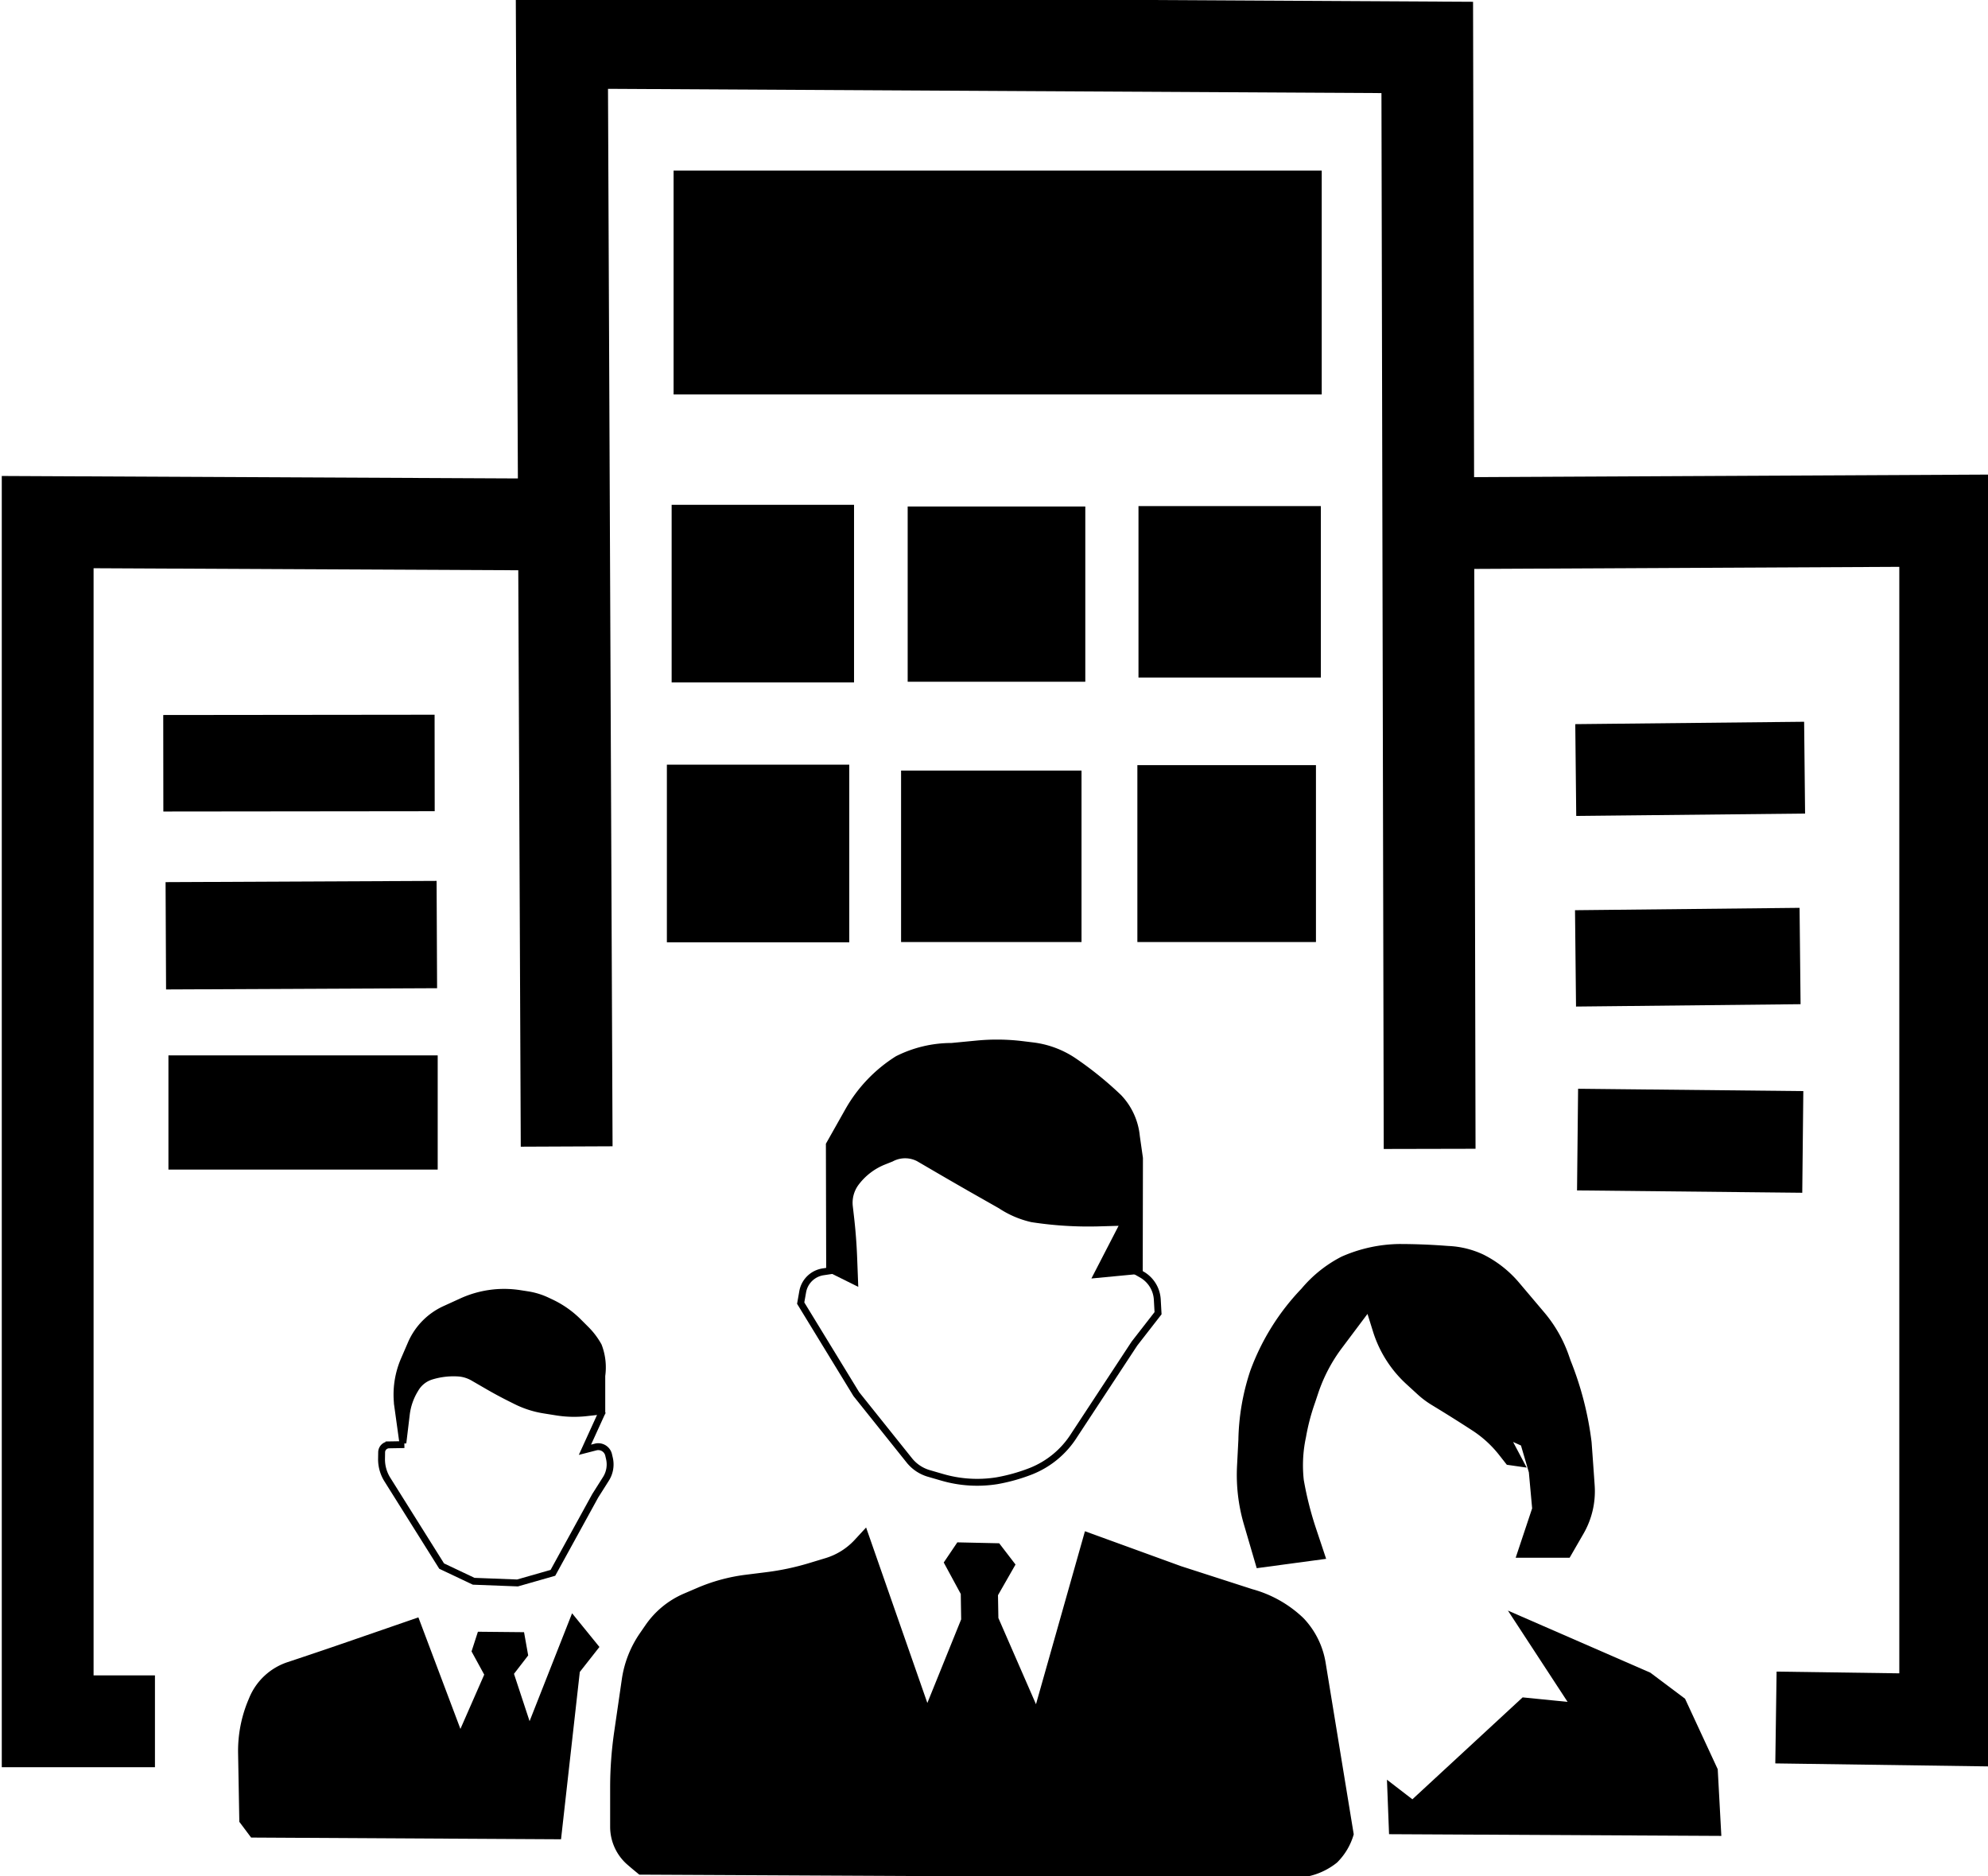 <?xml version="1.0" encoding="UTF-8" standalone="no"?>
<!-- Created with Inkscape (http://www.inkscape.org/) -->

<svg
   version="1.1"
   id="svg1"
   width="231"
   height="218"
   viewBox="0 0 231 218"
   sodipodi:docname="images.png"
   xmlns:inkscape="http://www.inkscape.org/namespaces/inkscape"
   xmlns:sodipodi="http://sodipodi.sourceforge.net/DTD/sodipodi-0.dtd"
   xmlns="http://www.w3.org/2000/svg"
   xmlns:svg="http://www.w3.org/2000/svg">
  <defs
     id="defs1">
    <inkscape:path-effect
       effect="fillet_chamfer"
       id="path-effect27"
       is_visible="true"
       lpeversion="1"
       nodesatellites_param="F,0,0,1,0,0,0,1 @ F,0,0,1,0,2.94,0,1 @ F,0,0,1,0,3.537,0,1 @ F,0,0,1,0,2.608,0,1 @ F,0,0,1,0,3.07,0,1 @ F,0,0,1,0,0,0,1 @ F,0,0,1,0,3.628,0,1 @ F,0,0,1,0,0.966,0,1 @ F,0,0,1,0,2.422,0,1 @ F,0,0,1,0,2.197,0,1 @ F,0,0,1,0,0,0,1 @ F,0,0,1,0,0,0,1 @ F,0,0,1,0,0,0,1 @ F,0,0,1,0,0,0,1 @ F,0,0,1,0,0,0,1 @ F,0,0,1,0,0,0,1 @ F,0,0,1,0,0,0,1 @ F,0,0,1,0,0,0,1 @ F,0,0,1,0,0,0,1 @ F,0,0,1,0,2.887,0,1 @ F,0,0,1,0,2.234,0,1 @ F,0,0,1,0,6.688,0,1 @ F,0,0,1,0,2.863,0,1 @ F,0,0,1,0,2.606,0,1 @ F,0,0,1,0,2.291,0,1 @ F,0,0,1,0,2.576,0,1 @ F,0,0,1,0,3.678,0,1 @ F,0,0,1,0,4.047,0,1 @ F,0,0,1,0,5.822,0,1 @ F,0,0,1,0,4.941,0,1 @ F,0,0,1,0,3.408,0,1 @ F,0,0,1,0,0,0,1"
       radius="0"
       unit="px"
       method="auto"
       mode="F"
       chamfer_steps="1"
       flexible="false"
       use_knot_distance="true"
       apply_no_radius="true"
       apply_with_radius="true"
       only_selected="false"
       hide_knots="false" />
    <inkscape:path-effect
       effect="fillet_chamfer"
       id="path-effect26"
       is_visible="true"
       lpeversion="1"
       nodesatellites_param="F,0,0,1,0,0,0,1 @ F,0,0,1,0,2.043,0,1 @ F,0,0,1,0,0,0,1 @ F,0,0,1,0,0,0,1 @ F,0,0,1,0,1.43,0,1 @ F,0,0,1,0,3.264,0,1 @ F,0,0,1,0,2.404,0,1 @ F,0,0,1,0,3.675,0,1 @ F,0,0,1,0,0,0,1 @ F,0,0,1,0,0,0,1 @ F,0,0,1,0,1.948,0,1 @ F,0,0,1,0,0,0,1 @ F,0,0,1,0,0,0,1"
       radius="0"
       unit="px"
       method="auto"
       mode="F"
       chamfer_steps="1"
       flexible="false"
       use_knot_distance="true"
       apply_no_radius="true"
       apply_with_radius="true"
       only_selected="false"
       hide_knots="false" />
    <inkscape:path-effect
       effect="fillet_chamfer"
       id="path-effect25"
       is_visible="true"
       lpeversion="1"
       nodesatellites_param="F,0,0,1,0,0,0,1 @ F,0,0,1,0,0,0,1 @ F,0,0,1,0,4.28,0,1 @ F,0,0,1,0,4.628,0,1 @ F,0,0,1,0,2.634,0,1 @ F,0,0,1,0,2.642,0,1 @ F,0,0,1,0,3.405,0,1 @ F,0,0,1,0,2.993,0,1 @ F,0,0,1,0,0,0,1 @ F,0,0,1,0,0,0,1 @ F,0,0,1,0,0,0,1 @ F,0,0,1,0,0,0,1 @ F,0,0,1,0,3.911,0,1 @ F,0,0,1,0,2.783,0,1 @ F,0,0,1,0,2.787,0,1 @ F,0,0,1,0,0,0,1 @ F,0,0,1,0,2.173,0,1 @ F,0,0,1,0,2.163,0,1 @ F,0,0,1,0,1.584,0,1 @ F,0,0,1,0,2.381,0,1 @ F,0,0,1,0,0,0,1"
       radius="0"
       unit="px"
       method="auto"
       mode="F"
       chamfer_steps="1"
       flexible="false"
       use_knot_distance="true"
       apply_no_radius="true"
       apply_with_radius="true"
       only_selected="false"
       hide_knots="false" />
    <inkscape:path-effect
       effect="fillet_chamfer"
       id="path-effect24"
       is_visible="true"
       lpeversion="1"
       nodesatellites_param="F,0,0,1,0,0,0,1 @ F,0,0,1,0,2.709,0,1 @ F,0,0,1,0,2.546,0,1 @ F,0,0,1,0,3.969,0,1 @ F,0,0,1,0,2.888,0,1 @ F,0,0,1,0,4.035,0,1 @ F,0,0,1,0,0,0,1 @ F,0,0,1,0,0,0,1 @ F,0,0,1,0,0,0,1 @ F,0,0,1,0,0,0,1 @ F,0,0,1,0,0,0,1 @ F,0,0,1,0,0,0,1 @ F,0,0,1,0,0,0,1 @ F,0,0,1,0,0,0,1 @ F,0,0,1,0,0,0,1 @ F,0,0,1,0,0,0,1 @ F,0,0,1,0,0,0,1 @ F,0,0,1,0,0,0,1 @ F,0,0,1,0,0,0,1 @ F,0,0,1,0,2.186,0,1 @ F,0,0,1,0,2.581,0,1 @ F,0,1,1,0,2.888,0,1 @ F,0,1,1,0,2.888,0,1 @ F,0,0,1,0,2.849,0,1 @ F,0,0,1,0,3.222,0,1 @ F,0,0,1,0,2.418,0,1 @ F,0,0,1,0,1.3,0,1"
       radius="0"
       unit="px"
       method="auto"
       mode="F"
       chamfer_steps="1"
       flexible="false"
       use_knot_distance="true"
       apply_no_radius="true"
       apply_with_radius="true"
       only_selected="false"
       hide_knots="false" />
    <inkscape:path-effect
       effect="fillet_chamfer"
       id="path-effect23"
       is_visible="true"
       lpeversion="1"
       nodesatellites_param="F,0,0,1,0,0,0,1 @ F,0,0,1,0,2.857,0,1 @ F,0,0,1,0,3.001,0,1 @ F,0,1,1,0,3.566,0,1 @ F,0,0,1,0,1.177,0,1 @ F,0,0,1,0,1.986,0,1 @ F,0,0,1,0,1.204,0,1 @ F,0,0,1,0,2.763,0,1 @ F,0,0,1,0,0,0,1 @ F,0,0,1,0,1.736,0,1 @ F,0,0,1,0,1.726,0,1 @ F,0,0,1,0,1.466,0,1 @ F,0,0,1,0,0.85,0,1 @ F,0,0,1,0,1.96,0,1 @ F,0,0,1,0,1.386,0,1 @ F,0,0,1,0,1.573,0,1"
       radius="0"
       unit="px"
       method="auto"
       mode="F"
       chamfer_steps="1"
       flexible="false"
       use_knot_distance="true"
       apply_no_radius="true"
       apply_with_radius="true"
       only_selected="false"
       hide_knots="false" />
    <inkscape:path-effect
       effect="fillet_chamfer"
       id="path-effect22"
       is_visible="true"
       lpeversion="1"
       nodesatellites_param="F,0,0,1,0,0,0,1 @ F,0,0,1,0,0.844,0,1 @ F,0,1,1,0,1.312,0,1 @ F,0,0,1,0,0,0,1 @ F,0,0,1,0,0,0,1 @ F,0,0,1,0,0,0,1 @ F,0,0,1,0,0,0,1 @ F,0,0,1,0,0,0,1 @ F,0,0,1,0,1.312,0,1 @ F,0,0,1,0,1.26,0,1 @ F,0,0,1,0,0,0,1 @ F,0,0,1,0,0,0,1"
       radius="0"
       unit="px"
       method="auto"
       mode="F"
       chamfer_steps="1"
       flexible="false"
       use_knot_distance="true"
       apply_no_radius="true"
       apply_with_radius="true"
       only_selected="false"
       hide_knots="false" />
    <inkscape:path-effect
       effect="fillet_chamfer"
       id="path-effect21"
       is_visible="true"
       lpeversion="1"
       nodesatellites_param="F,0,0,1,0,0,0,1 @ F,0,0,1,0,0,0,1 @ F,0,0,1,0,0,0,1 @ F,0,0,1,0,3.129,0,1 @ F,0,1,1,0,3.129,0,1 @ F,0,1,1,0,3.129,0,1 @ F,0,0,1,0,0,0,1 @ F,0,0,1,0,0,0,1 @ F,0,0,1,0,0,0,1 @ F,0,0,1,0,0,0,1 @ F,0,0,1,0,0,0,1 @ F,0,0,1,0,0,0,1 @ F,0,0,1,0,0,0,1 @ F,0,0,1,0,0,0,1 @ F,0,0,1,0,0,0,1 @ F,0,0,1,0,0,0,1 @ F,0,0,1,0,0,0,1 @ F,0,0,1,0,0,0,1"
       radius="0"
       unit="px"
       method="auto"
       mode="F"
       chamfer_steps="1"
       flexible="false"
       use_knot_distance="true"
       apply_no_radius="true"
       apply_with_radius="true"
       only_selected="false"
       hide_knots="false" />
  </defs>
  <sodipodi:namedview
     id="namedview1"
     pagecolor="#ffffff"
     bordercolor="#000000"
     borderopacity="0.25"
     inkscape:showpageshadow="2"
     inkscape:pageopacity="0.0"
     inkscape:pagecheckerboard="0"
     inkscape:deskcolor="#d1d1d1" />
  <g
     inkscape:groupmode="layer"
     inkscape:label="Image"
     id="g1">
    <path
       style="fill:#303030;fill-opacity:0;stroke:#000000;stroke-width:10.667;stroke-opacity:1"
       d="M 18.005,199.995 H 5.54 V 60.663 l 57.893,0.277"
       id="path1" />
    <path
       style="fill:#303030;fill-opacity:0;stroke:#000000;stroke-width:10.667;stroke-opacity:1"
       d="M 65.845,133.21 65.291,4.958 165.843,5.512 l 0.277,127.975"
       id="path2" />
    <path
       style="fill:#303030;fill-opacity:0;stroke:#000000;stroke-width:10.667;stroke-opacity:1"
       d="m 169.519,60.778 56.508,-0.277 V 199.833 l -19.667,-0.277"
       id="path3" />
    <path
       style="fill:#303030;fill-opacity:0;stroke:#000000;stroke-width:11.212;stroke-opacity:1"
       d="M 18.974,88.683 50.505,88.649"
       id="path4"
       sodipodi:nodetypes="cc" />
    <path
       style="fill:#303030;fill-opacity:0;stroke:#000000;stroke-width:12.469;stroke-opacity:1"
       d="m 19.268,108.729 28.027,-0.128 3.465,-0.016"
       id="path5"
       sodipodi:nodetypes="ccc" />
    <path
       style="fill:#303030;fill-opacity:0;stroke:#000000;stroke-width:13.268;stroke-opacity:1"
       d="M 19.572,129.259 H 50.859"
       id="path6" />
    <path
       style="fill:#303030;fill-opacity:0;stroke:#000000;stroke-width:10.667;stroke-opacity:1"
       d="m 183.098,89.471 26.592,-0.277"
       id="path7" />
    <path
       style="fill:#303030;fill-opacity:0;stroke:#000000;stroke-width:11.196;stroke-opacity:1"
       d="m 183.071,111.354 26.092,-0.275"
       id="path8" />
    <path
       style="fill:#303030;fill-opacity:0;stroke:#000000;stroke-width:11.812;stroke-opacity:1"
       d="m 183.309,132.408 26.17,0.273"
       id="path9" />
    <rect
       style="fill:#303030;fill-opacity:0;stroke:#000000;stroke-width:10.667;stroke-opacity:1"
       id="rect9"
       width="10.526"
       height="9.972"
       x="83.377"
       y="63.987" />
    <rect
       style="fill:#303030;fill-opacity:0;stroke:#000000;stroke-width:10.667;stroke-opacity:1"
       id="rect10"
       width="9.972"
       height="9.695"
       x="110.803"
       y="64.183" />
    <rect
       style="fill:#303030;fill-opacity:0;stroke:#000000;stroke-width:10.777;stroke-opacity:1"
       id="rect11"
       width="10.415"
       height="9.145"
       x="137.677"
       y="64.191" />
    <rect
       style="fill:#303030;fill-opacity:0;stroke:#000000;stroke-width:10.667;stroke-opacity:1"
       id="rect12"
       width="10.526"
       height="9.972"
       x="82.823"
       y="94.18" />
    <rect
       style="fill:#303030;fill-opacity:0;stroke:#000000;stroke-width:11.004;stroke-opacity:1"
       id="rect13"
       width="9.962"
       height="8.918"
       x="110.205"
       y="95.035" />
    <rect
       style="fill:#000000;fill-opacity:1;stroke:#000000;stroke-width:10.002;stroke-opacity:1"
       id="rect14"
       width="10.748"
       height="10.552"
       x="137.161"
       y="93.902" />
    <path
       style="fill:#000000;fill-opacity:1;stroke:#000000;stroke-width:0.8;stroke-dasharray:none;stroke-opacity:1"
       d="m 64.833,213.302 -35.452,-0.196 -1.175,-1.567 -0.14,-7.84 a 14.865,14.865 100.864 0 1 1.154,-6.014 l 0.126,-0.301 a 6.896,6.896 137.158 0 1 4.178,-3.875 l 1.114,-0.371 a 575.721,575.721 161.254 0 0 5.926,-2.011 l 7.815,-2.7 5.093,13.515 3.239,-7.386 -1.486,-2.719 0.597,-1.843 4.735,0.046 0.392,2.2 -1.672,2.167 2.225,6.751 5.093,-12.927 2.546,3.134 -2.155,2.742 z"
       id="path14"
       inkscape:path-effect="#path-effect21"
       inkscape:original-d="m 64.832797,213.30186 -35.452375,-0.19587 -1.175217,-1.56695 -0.19587,-10.9687 2.546303,-6.07195 7.051302,-2.35043 10.772821,-3.72152 5.092606,13.51499 3.238806,-7.38567 -1.485824,-2.71943 0.597452,-1.84294 4.735492,0.0465 0.391739,2.20005 -1.67185,2.16746 2.224834,6.75054 5.092606,-12.92738 2.546303,3.13391 -2.154564,2.74217 z"
       sodipodi:nodetypes="ccccccccccccccccccc" />
    <path
       style="fill:#000000;fill-opacity:1;stroke:#000000;stroke-width:0.8;stroke-dasharray:none;stroke-opacity:1"
       d="m 46.813,167.664 -0.586,-4.221 a 10.201,10.201 97.739 0 1 0.741,-5.452 l 0.809,-1.871 a 7.8,7.8 134.427 0 1 3.921,-4 l 1.953,-0.891 a 11.873,11.873 172.186 0 1 6.767,-0.929 l 0.902,0.141 a 8.22,8.22 17.052 0 1 2.228,0.683 l 0.468,0.22 a 11.378,11.378 35.101 0 1 3.201,2.25 l 0.879,0.879 a 8.596,8.596 52.973 0 1 1.436,1.904 6.968,6.968 83.517 0 1 0.395,3.474 v 4.092 l -1.8,0.2 a 12.816,12.816 1.375 0 1 -3.44,-0.083 l -1.478,-0.236 a 11.23,11.23 17.828 0 1 -3.248,-1.044 l -0.671,-0.335 a 47.939,47.939 28.317 0 1 -2.58,-1.39 l -1.717,-0.994 a 4.04,4.04 18.184 0 0 -1.581,-0.519 8.8,8.8 173.674 0 0 -3.336,0.37 3.246,3.246 140.888 0 0 -1.834,1.491 l -0.017,0.027 a 7.163,7.163 109.225 0 0 -1.012,2.901 z"
       id="path15"
       inkscape:path-effect="#path-effect23"
       inkscape:original-d="m 46.812805,167.66427 -0.979347,-7.0513 3.133911,-7.24717 7.926773,-3.61764 5.588221,0.87547 3.329781,1.56695 3.133912,3.13392 0.979347,1.76282 v 6.85543 l -3.52565,0.39174 -4.896737,-0.78348 -3.525651,-1.76282 -3.72152,-2.15457 -2.294084,-0.25324 -2.994392,0.84085 -1.566956,2.54631 z"
       sodipodi:nodetypes="ccccccccccccccccc" />
    <path
       style="fill:#303030;fill-opacity:0;stroke:#000000;stroke-width:0.8;stroke-dasharray:none;stroke-opacity:1"
       d="m 46.986,167.848 -1.783,0.03 a 0.872,0.872 134.964 0 0 -0.857,0.859 l -0.012,0.748 a 4.43,4.43 74.397 0 0 0.677,2.424 l 6.307,10.054 3.722,1.763 5.093,0.196 4.113,-1.175 4.918,-8.953 1.245,-1.968 a 3.129,3.129 99.576 0 0 0.403,-2.387 l -0.093,-0.399 a 1.232,1.232 31.197 0 0 -1.507,-0.913 l -1.244,0.32 2.04,-4.471"
       id="path16"
       inkscape:path-effect="#path-effect22"
       inkscape:original-d="m 46.985931,167.84826 -2.627435,0.0445 -0.04549,2.90443 7.004795,11.16558 3.72152,1.76283 5.092606,0.19587 4.113259,-1.17522 4.918462,-8.95262 1.946814,-3.07655 -0.679603,-2.90342 -2.464153,0.63412 2.039827,-4.47139"
       sodipodi:nodetypes="cccccccccccc" />
    <path
       style="fill:#000000;fill-opacity:1;stroke:#000000;stroke-width:0.8;stroke-dasharray:none;stroke-opacity:1"
       d="m 74.43,217.415 75.835,0.378 a 7.661,7.661 160.813 0 0 4.824,-1.679 7.071,7.071 120.922 0 0 1.802,-3.009 l -3.255,-19.871 a 9.359,9.359 63.548 0 0 -2.459,-4.941 13.445,13.445 29.49 0 0 -5.765,-3.261 l -8.304,-2.679 -10.773,-3.917 -5.876,20.762 -4.848,-11.116 -0.049,-2.84 1.959,-3.428 -1.616,-2.106 -4.456,-0.098 -1.322,1.959 1.91,3.526 0.049,3.134 -4.358,10.773 -7.247,-20.762 -0.867,0.94 a 8.038,8.038 147.925 0 1 -3.575,2.241 l -1.901,0.576 a 30.317,30.317 168.008 0 1 -5.032,1.069 l -2.408,0.301 a 20.454,20.454 164.838 0 0 -5.52,1.496 l -1.546,0.663 a 10.003,10.003 140.697 0 0 -4.294,3.515 l -0.66,0.958 a 12.178,12.178 111.426 0 0 -2.027,5.164 l -0.891,6.136 a 44.625,44.625 94.13 0 0 -0.463,6.411 v 4.545 a 5.43,5.43 65.994 0 0 1.797,4.036 39.827,39.827 40.117 0 0 1.16,0.978 z"
       id="path17"
       inkscape:path-effect="#path-effect24"
       inkscape:original-d="m 74.430401,217.41512 78.543659,0.39174 2.93804,-2.35044 0.97935,-2.35043 -3.72152,-22.72086 -3.91739,-4.11326 -12.14391,-3.91739 -10.77282,-3.91739 -5.87608,20.76217 -4.84777,-11.1156 -0.049,-2.8401 1.95869,-3.42771 -1.61592,-2.1056 -4.45603,-0.0979 -1.32212,1.95869 1.90973,3.52566 0.049,3.13391 -4.3581,10.77282 -7.24717,-20.76217 -2.350432,2.54631 -6.463693,1.95869 -7.834779,0.97935 -6.855432,2.93804 -3.917389,5.68022 -1.762825,12.1439 v 10.18522 l 1.958694,1.76282 z"
       sodipodi:nodetypes="cccccccccccccccccccccccccccc" />
    <path
       style="fill:#000000;fill-opacity:1;stroke:#000000;stroke-width:0.8;stroke-dasharray:none;stroke-opacity:1"
       d="m 96.401,147.42 -0.034,-14.425 2.206,-3.911 a 16.929,16.929 133.616 0 1 5.725,-6.008 13.961,13.961 166.619 0 1 6.273,-1.492 l 2.957,-0.284 a 24.243,24.243 0.709 0 1 5.237,0.065 l 1.225,0.149 a 10.878,10.878 20.563 0 1 4.808,1.804 40.708,40.708 38.998 0 1 5.177,4.192 7.6,7.6 65.441 0 1 2.071,4.532 l 0.36,2.522 -0.024,13.051 -4.873,0.464 3.134,-6.072 -2.946,0.084 a 43.048,43.048 3.555 0 1 -7.775,-0.483 10.974,10.974 23.191 0 1 -3.648,-1.563 l -2.402,-1.364 a 470.708,470.708 29.917 0 1 -4.832,-2.78 l -2.293,-1.338 a 3.43,3.43 179.575 0 0 -3.193,0.024 l -0.871,0.348 a 7.555,7.555 142.226 0 0 -3.287,2.547 3.907,3.907 104.078 0 0 -0.694,2.768 l 0.133,1.154 a 62.264,62.264 85.608 0 1 0.364,4.744 l 0.104,2.714 z"
       id="path18"
       sodipodi:nodetypes="cccccccccccccccccccccc"
       inkscape:path-effect="#path-effect25"
       inkscape:original-d="m 96.401388,147.42047 -0.0336,-14.4251 4.309122,-7.6389 5.28849,-3.32979 10.18521,-0.97934 6.46369,0.78347 4.89673,3.32979 4.11326,3.91739 0.78348,5.48434 -0.0238,13.05053 -4.87298,0.46446 3.13391,-6.07195 -6.85542,0.19587 -5.09261,-0.78348 -7.24717,-4.11326 -4.70087,-2.74217 -1.17521,-0.78348 -4.89674,1.9587 -2.154568,2.93804 0.587608,5.09261 0.19587,5.0926 z" />
    <path
       style="fill:#303030;fill-opacity:0;stroke:#000000;stroke-width:0.8;stroke-dasharray:none;stroke-opacity:1"
       d="m 96.692,147.616 -1.046,0.157 a 2.841,2.841 135.73 0 0 -2.375,2.316 l -0.233,1.318 6.464,10.577 6.158,7.697 a 4.516,4.516 33.765 0 0 2.267,1.516 l 1.564,0.454 a 14.555,14.555 3.549 0 0 6.357,0.394 20.844,20.844 164.319 0 0 3.928,-1.103 10.522,10.522 140.297 0 0 5.052,-4.195 l 6.992,-10.64 2.742,-3.526 -0.088,-1.581 a 3.582,3.582 58.282 0 0 -1.799,-2.911 l -1.051,-0.601 -3.134,0.245"
       id="path19"
       sodipodi:nodetypes="ccccccccccccc"
       inkscape:path-effect="#path-effect26"
       inkscape:original-d="m 96.69231,147.61634 -3.0667,0.46098 -0.587608,3.32979 6.463692,10.57695 7.051306,8.81412 6.07195,1.76283 4.89674,-0.78348 5.28847,-1.95869 9.01,-13.71087 2.74217,-3.52565 -0.19587,-3.52565 -2.74217,-1.56695 -3.13391,0.24483" />
    <path
       style="fill:#000000;fill-opacity:1;stroke:#000000;stroke-width:0.8;stroke-dasharray:none;stroke-opacity:1"
       d="m 153.562,180.788 -1.029,-3.087 a 39.244,39.244 75.85 0 1 -1.433,-5.686 15.804,15.804 92.895 0 1 0.258,-5.105 24.922,24.922 104.732 0 1 1.07,-4.071 l 0.359,-1.077 a 18.916,18.916 117.652 0 1 2.813,-5.368 l 3.447,-4.596 0.877,2.805 a 13.475,13.475 57.578 0 0 3.756,5.914 l 1.315,1.205 a 9.955,9.955 36.97 0 0 1.536,1.156 l 0.635,0.388 a 174.035,174.035 32.227 0 1 4.097,2.582 l 0.045,0.029 a 13.257,13.257 42.433 0 1 3.199,2.925 l 0.797,1.015 1.371,0.196 -1.763,-3.33 -1.763,-0.783 3.917,1.763 0.979,3.33 0.392,4.309 -1.763,5.288 h 5.484 l 1.495,-2.592 a 9.466,9.466 103.018 0 0 1.244,-5.381 l -0.039,-0.571 a 879.025,879.025 85.909 0 0 -0.319,-4.456 37.358,37.358 75.539 0 0 -2.419,-9.379 l -0.199,-0.574 a 15.371,15.371 60.315 0 0 -2.788,-4.891 l -2.931,-3.464 a 12.696,12.696 38.164 0 0 -4.014,-3.155 10.232,10.232 13.876 0 0 -3.872,-0.957 l -0.629,-0.045 a 72.228,72.228 2.043 0 0 -5.146,-0.184 16.72,16.72 167.55 0 0 -6.491,1.433 14.603,14.603 141.308 0 0 -4.525,3.624 26.937,26.937 121.959 0 0 -5.87,9.409 26.424,26.424 99.759 0 0 -1.359,7.9 l -0.156,3.023 a 20.068,20.068 83.324 0 0 0.781,6.674 l 1.393,4.76 z"
       id="path20"
       inkscape:path-effect="#path-effect27"
       inkscape:original-d="m 153.56167,180.78753 -1.95869,-5.87609 -0.78348,-4.505 0.78348,-5.0926 2.15456,-6.46369 5.28848,-7.05131 1.95869,6.26783 4.70087,4.30913 3.52565,2.15456 3.91739,2.5463 2.15456,2.74218 1.37109,0.19587 -1.76283,-3.32979 -1.76282,-0.78347 3.91739,1.76282 0.97934,3.32978 0.39174,4.30913 -1.76282,5.28848 h 5.48434 l 2.93805,-5.09261 -0.39174,-5.68021 -0.39174,-5.28848 -3.32978,-9.5976 -6.4637,-7.63891 -3.91739,-1.9587 -5.48434,-0.39174 h -5.68022 l -5.0926,2.15457 -6.65956,6.85543 -3.13392,8.42239 -0.5876,11.36043 2.35043,8.03064 z" />
    <path
       style="fill:#000000;fill-opacity:1;stroke:#000000;stroke-width:0.8;stroke-dasharray:none;stroke-opacity:1"
       d="m 176.283,188.035 15.278,6.66 3.917,2.938 3.722,8.031 0.392,7.247 -37.803,-0.196 -0.196,-5.093 2.546,1.959 12.927,-11.948 5.876,0.588 z"
       id="path21" />
    <rect
       style="fill:#000000;fill-opacity:1;stroke:#000000;stroke-width:0.8;stroke-dasharray:none;stroke-opacity:1"
       id="rect21"
       width="74.513"
       height="25.207"
       x="78.668"
       y="20.221" />
  </g>
</svg>
